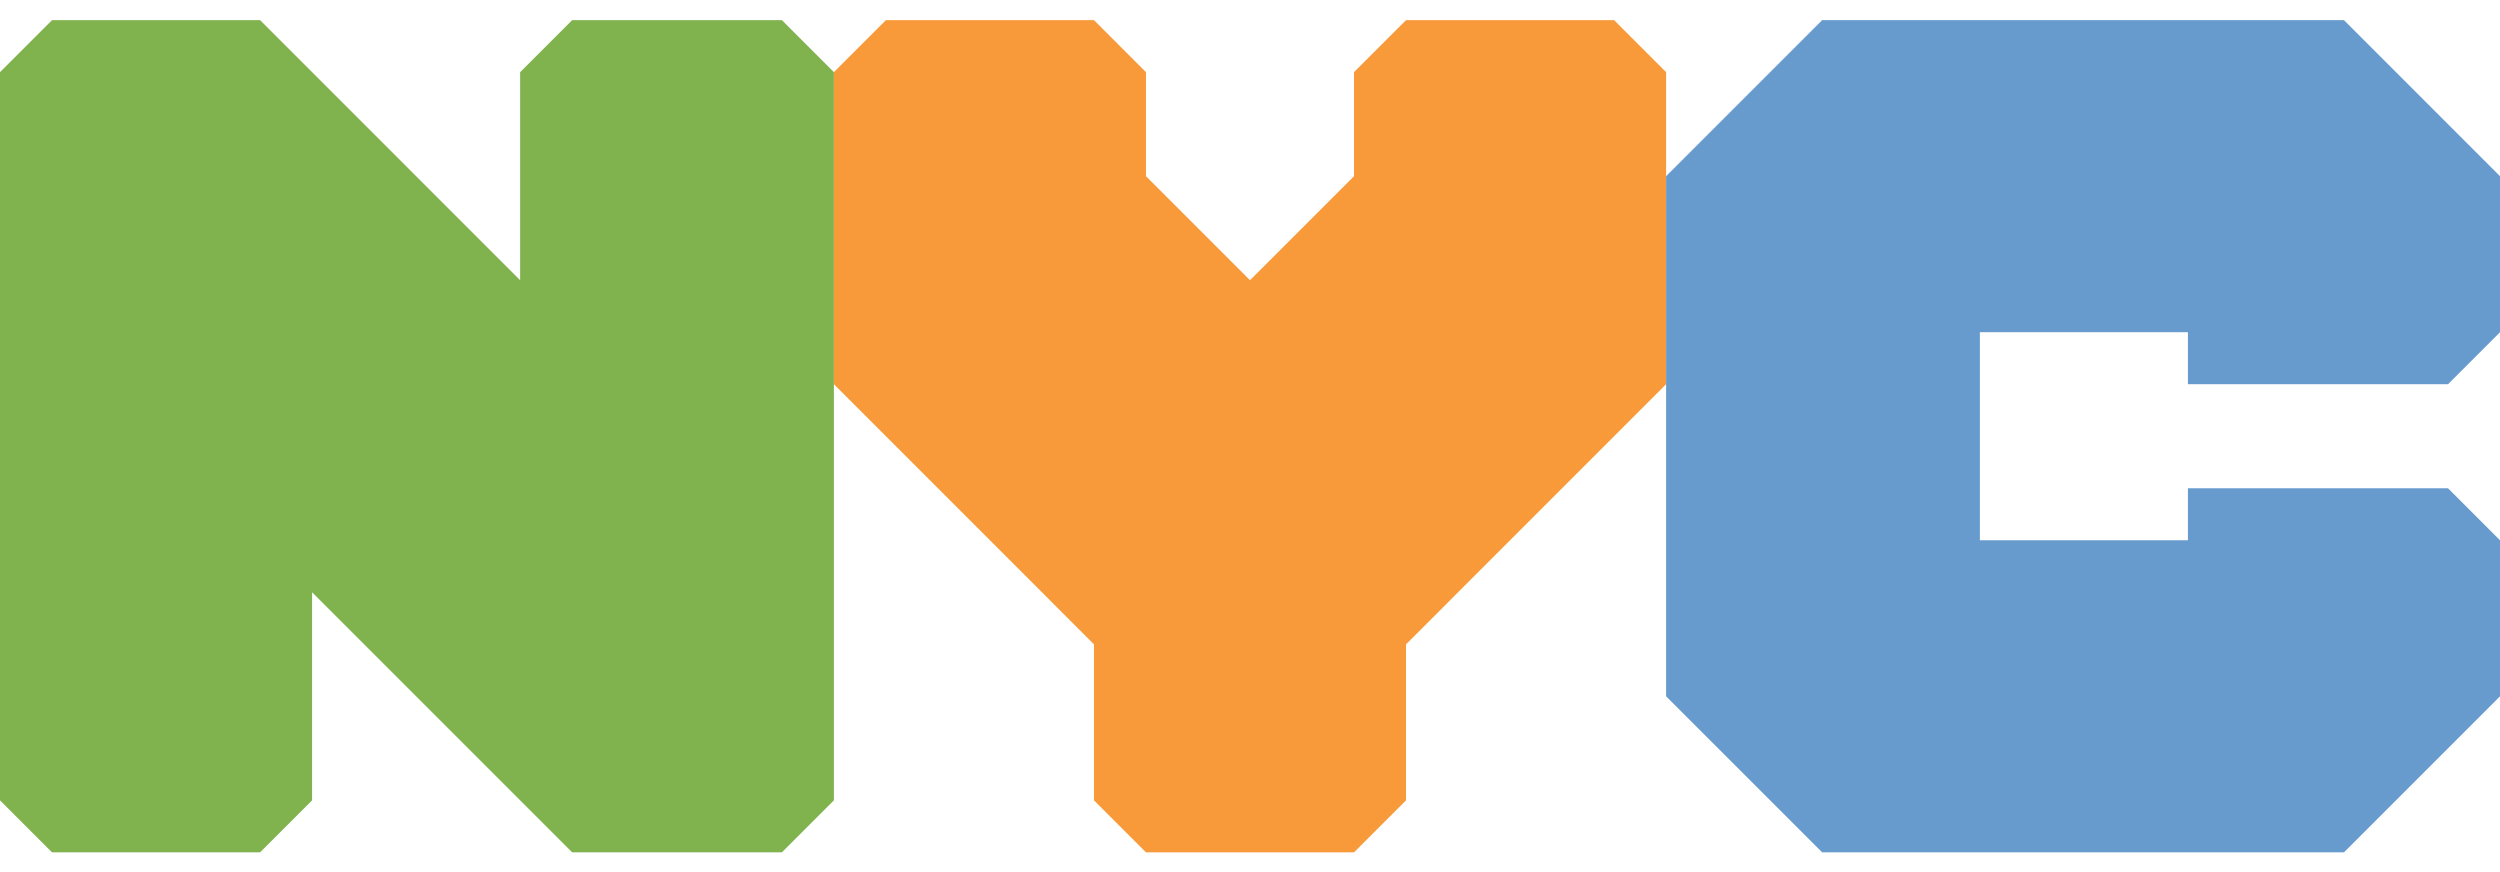 <?xml version="1.0" encoding="UTF-8" standalone="no"?>
<!-- Generator: Adobe Illustrator 18.0.0, SVG Export Plug-In . SVG Version: 6.00 Build 0)  -->

<svg
   xmlns:dc="http://purl.org/dc/elements/1.1/"
   xmlns:cc="http://creativecommons.org/ns#"
   xmlns:rdf="http://www.w3.org/1999/02/22-rdf-syntax-ns#"
   xmlns:svg="http://www.w3.org/2000/svg"
   xmlns="http://www.w3.org/2000/svg"
   xmlns:sodipodi="http://sodipodi.sourceforge.net/DTD/sodipodi-0.dtd"
   xmlns:inkscape="http://www.inkscape.org/namespaces/inkscape"
   version="1.1"
   id="Layer_1"
   x="0px"
   y="0px"
   viewBox="0 0 149 52"
   enable-background="new 0 0 149 52"
   xml:space="preserve"
   inkscape:version="0.91 r13725"
   width="100%"
   height="100%"
   sodipodi:docname="nyc.svg"><defs
     id="defs27" /><sodipodi:namedview
     pagecolor="#ffffff"
     bordercolor="#666666"
     borderopacity="1"
     objecttolerance="10"
     gridtolerance="10"
     guidetolerance="10"
     inkscape:pageopacity="0"
     inkscape:pageshadow="2"
     inkscape:window-width="1600"
     inkscape:window-height="838"
     id="namedview25"
     showgrid="false"
     inkscape:zoom="9.6979866"
     inkscape:cx="59.290657"
     inkscape:cy="26"
     inkscape:window-x="-8"
     inkscape:window-y="152"
     inkscape:window-maximized="1"
     inkscape:current-layer="Layer_1" /><g
     id="g4891"><g
       id="g5"
       style="fill:#80b34e;fill-opacity:1;stroke:none;stroke-opacity:1"><g
         id="g7"
         style="fill:#80b34e;fill-opacity:1;stroke:none;stroke-opacity:1"><polygon
           points="34.1,1.2 31,4.3 31,16.7 15.5,1.2 3.1,1.2 0,4.3 0,47.7 3.1,50.8 15.5,50.8 18.6,47.7 18.6,35.3 34.1,50.8 46.6,50.8 49.7,47.7 49.7,4.3 46.6,1.2 "
           id="polygon9"
           style="fill:#80b34e;fill-opacity:1;stroke:none;stroke-opacity:1" /></g></g><g
       id="g11"
       style="fill:#f8993a;fill-opacity:1;stroke:none;stroke-opacity:1"><g
         id="g13"
         style="fill:#f8993a;fill-opacity:1;stroke:none;stroke-opacity:1"><polyline
           points="49.7,22.9 65.2,38.4 65.2,47.7 68.3,50.8 80.7,50.8 83.8,47.7 83.8,38.4 99.3,22.9 99.3,10.5      99.3,4.3 96.2,1.2 83.8,1.2 80.7,4.3 80.7,10.5 74.5,16.7 68.3,10.5 68.3,4.3 65.2,1.2 52.8,1.2 49.7,4.3    "
           id="polyline15"
           style="fill:#f8993a;fill-opacity:1;stroke:none;stroke-opacity:1" /></g></g><g
       id="g17"
       style="fill:#679acd;fill-opacity:1;stroke:none;stroke-opacity:1"><g
         id="g19"
         style="fill:#679acd;fill-opacity:1;stroke:none;stroke-opacity:1"><g
           id="g21"
           style="fill:#679acd;fill-opacity:1;stroke:none;stroke-opacity:1"><polyline
             points="99.3,41.5 108.6,50.8 139.7,50.8 149,41.5 149,32.2 145.9,29.1 130.4,29.1 130.4,32.2       118,32.2 118,19.8 130.4,19.8 130.4,22.9 145.9,22.9 149,19.8 149,10.5 139.7,1.2 108.6,1.2 99.3,10.5     "
             id="polyline23"
             style="fill:#679acd;fill-opacity:1;stroke:none;stroke-opacity:1" /></g></g></g></g></svg>